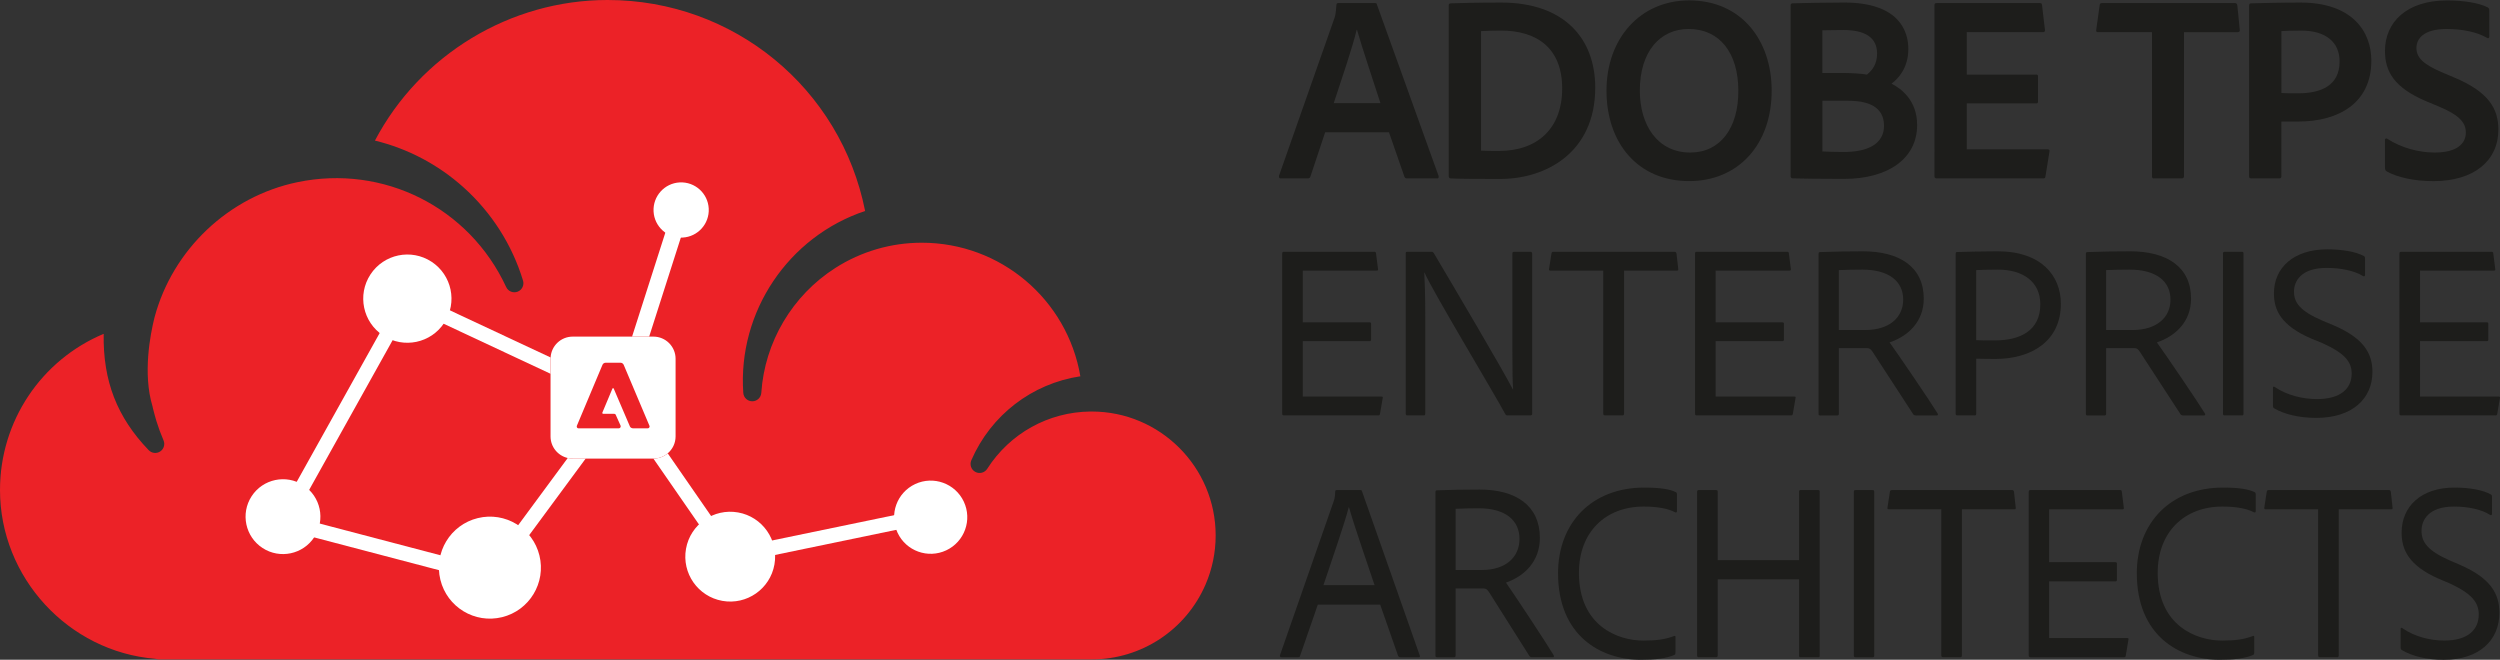 <?xml version="1.0" encoding="UTF-8"?>
<svg id="Layer_1" data-name="Layer 1" xmlns="http://www.w3.org/2000/svg" viewBox="0 0 1181.83 311.89">
  <rect x="0" y="0" width="1181.83" height="311.89" fill="#333333" stroke="none"/>
  <defs>
    <style>
      .cls-1 {
        fill: #ec2227;
      }

      .cls-2 {
        fill: #fff;
      }

      .cls-3 {
        fill: none;
      }

      .cls-4 {
        fill: #1d1d1b;
      }
    </style>
  </defs>
  <g>
    <path class="cls-1" d="m516.09,194.54c-.16,0-.33,0-.49,0-.04,0-.08,0-.12,0-19.84.2-38.08,10.32-48.79,27.08-1.2,1.88-3.64,2.52-5.61,1.47-1.97-1.04-2.8-3.42-1.92-5.47,9.26-21.41,28.76-36.32,51.56-39.74-6.17-36.28-37.68-63.14-74.96-63.14-14.51,0-28.63,4.12-40.84,11.91-20.36,12.99-33.45,35.07-35.03,59.06-.15,2.24-2.01,3.99-4.26,3.99h0c-2.24,0-4.11-1.74-4.26-3.98-2.66-38.39,21.38-73.93,57.6-85.98C397.46,41.72,346.83,0,287.21,0c-46.05,0-88.63,25.91-109.97,66.46,15.49,3.77,29.85,11.32,41.82,22.05,13.29,11.91,23.04,27.17,28.19,44.15.65,2.15-.47,4.43-2.57,5.23-2.1.8-4.46-.16-5.4-2.2-17.45-37.68-58.04-58.06-98.71-49.56-32.47,6.76-58.98,31.86-67.53,63.94,0,0,0,.02,0,.03-.02.1-.05.22-.09.36-1.83,7.35-5.56,26.12-.84,41.67.08.25.13.5.16.76.18.87,1.21,4.62,1.59,5.88.01.04.02.07.03.11.95,3.1,2.09,6.22,3.41,9.28.82,1.9.16,4.11-1.56,5.25-1.72,1.14-4.01.89-5.45-.6-14.97-15.58-21.66-32.74-21.28-55C19.46,170.21,0,199.13,0,231.64c0,41.33,32.23,76.38,73.36,79.79.42.03.82.13,1.2.28h441.37s.17,0,.22,0c23.32,0,44.44-13.87,53.73-35.34,3.18-7.34,4.8-15.17,4.8-23.25,0-32.3-26.28-58.58-58.59-58.58Z"/>
    <g>
      <circle class="cls-2" cx="231.6" cy="268.34" r="24.11" transform="translate(-57.29 62.94) rotate(-13.79)"/>
      <circle class="cls-2" cx="133.78" cy="244.22" r="17.69" transform="translate(-143.89 223.23) rotate(-56.96)"/>
      <circle class="cls-2" cx="192.57" cy="141.16" r="20.86" transform="translate(-30.99 225.02) rotate(-56.8)"/>
      <path class="cls-2" d="m308.96,99.94c.37,7.2,6.51,12.74,13.71,12.37,7.2-.37,12.74-6.51,12.37-13.71-.37-7.2-6.51-12.74-13.71-12.37-7.2.37-12.74,6.51-12.37,13.71Z"/>
      <circle class="cls-2" cx="345.21" cy="263.16" r="21.23" transform="translate(25.68 556.97) rotate(-79.92)"/>
      <circle class="cls-2" cx="439.97" cy="244.49" r="17.3" transform="translate(-62.2 210.17) rotate(-25.15)"/>
      <polygon class="cls-2" points="325.66 100.43 318.33 98.09 298.8 159.13 306.88 159.13 325.66 100.43"/>
      <path class="cls-3" d="m260.25,206.31v-29.61l-66.22-31-55,98.63,91.16,23.94,38.19-51.76c-4.66-1.06-8.13-5.22-8.13-10.2Z"/>
      <path class="cls-2" d="m445.12,238.75l-.05.15-98.3,20.37-31.11-44.96c-1.82,1.54-4.18,2.47-6.75,2.47h-.04l34.79,50.27,106.6-22.09v-.02s-5.13-6.18-5.13-6.18Z"/>
      <path class="cls-2" d="m268.39,216.51l-38.19,51.76-91.16-23.94,55-98.63,66.22,31v-7.1c0-.2.02-.4.03-.61l-69.18-32.38-62.57,112.19,104.47,27.43,43.87-59.46h-6.15c-.8,0-1.58-.1-2.33-.27Z"/>
      <path class="cls-2" d="m308.91,159.13h-38.18c-5.58,0-10.12,4.36-10.44,9.86-.01.2-.03.4-.03.61v36.71c0,4.98,3.48,9.14,8.13,10.2.75.17,1.53.27,2.33.27h38.18c2.57,0,4.93-.93,6.75-2.47,2.27-1.92,3.72-4.79,3.72-8v-36.71c0-5.78-4.69-10.47-10.47-10.47Zm-1.87,42.72c-.1.36-.41.63-.82.63h-7.02c-.09,0-.17-.02-.25-.04-.54-.08-.99-.41-1.19-.89l-.92-2.15-4.92-11.5-1.33-3.11-.45-1.06c-.14-.32-.5-.32-.64,0l-2.34,5.58-1.73,4.13-.68,1.61c-.11.27.08.56.37.56h5.22c.32,0,.62.19.74.49l.4.9,1.88,4.19c.26.62-.19,1.31-.86,1.31h-19.01c-.61,0-1.02-.6-.79-1.21l6.58-15.67,2.71-6.45,2.81-6.68c.23-.6.84-1.02,1.54-1.02h6.97c.55,0,1.04.27,1.34.68.08.11.15.21.2.34l4.42,10.46.14.34,7.61,18c.08.2.08.4.03.58Z"/>
    </g>
  </g>
  <g>
    <g>
      <path class="cls-4" d="m626.46,62.51l-6.94,20.82c-.25.76-.63,1.01-1.39,1.01h-12.62c-.76,0-1.01-.38-.88-1.26l25.99-73.93c.5-1.26.88-2.52,1.14-6.81,0-.5.25-.88.76-.88h17.54c.63,0,.76.13.88.76l29.14,80.99c.13.76,0,1.14-.76,1.14h-14.13c-.63,0-1.01-.25-1.26-.76l-7.32-21.07h-30.15Zm26.12-13.75c-2.65-8.33-8.58-25.86-11.1-34.69h-.13c-2.02,8.45-7.06,23.21-10.85,34.69h22.08Z"/>
      <path class="cls-4" d="m684.87,2.59c0-.63.13-.88.88-1.01,3.66-.13,12.24-.38,23.84-.38,29.65,0,44.53,16.78,44.53,40.24,0,30.78-23.47,43.15-44.79,43.15-7.95,0-19.55,0-23.59-.25-.5,0-.88-.38-.88-1.14V2.59Zm15.27,68.63c2.52.13,5.3.13,8.58.13,17.79,0,29.77-10.34,29.77-29.52s-11.99-27.38-29.02-27.38c-3.53,0-6.31.13-9.33.25v56.52Z"/>
      <path class="cls-4" d="m837.53,42.46c.13,26.11-16.02,43.15-38.98,43.15-24.48,0-39.11-18.17-39.11-42.77S775.33.19,798.54.19c24.73,0,38.86,18.92,38.98,42.26Zm-38.48,29.65c14.26,0,22.83-11.73,22.71-29.27,0-17.66-8.71-29.14-23.47-29.14-13.37,0-23.09,10.47-23.09,29.14,0,16.27,8.33,29.27,23.84,29.27Z"/>
      <path class="cls-4" d="m846.49,2.71c0-.63.13-1.01.76-1.14,4.54-.13,16.02-.38,24.47-.38,26.37,0,30.41,13.88,30.41,21.95,0,8.96-4.79,14.13-7.95,16.4,4.67,2.4,12.11,7.95,12.11,19.55,0,15.9-13.75,25.48-34.57,25.48-10.98,0-19.55-.13-24.35-.25-.63-.13-.88-.5-.88-1.01V2.71Zm15.01,31.79h9.59c4.54,0,9.59.38,11.48.76,2.65-2.14,4.79-5.05,4.79-9.97,0-7.44-5.55-11.1-15.9-11.1-4.04,0-7.32.13-9.97.13v20.19Zm0,37.09c2.78.13,5.93.25,9.71.25,11.86.13,19.43-3.91,19.43-12.36,0-5.17-2.52-9.34-9.08-10.98-2.27-.63-5.17-.88-8.58-.88h-11.48v23.97Z"/>
      <path class="cls-4" d="m966.97,83.33c-.13.88-.38,1.01-1.14,1.01h-50.21c-.88,0-1.14-.38-1.14-1.01V2.46c0-.63.25-1.01,1.01-1.01h48.7c.76,0,1.01.13,1.13.88l1.39,11.73c.13.63-.13,1.14-.88,1.14h-36.08v20.06h32.8c.63,0,.88.13.88.88v11.98c0,.63-.38.76-.88.76h-32.8v21.7h38.23c.76,0,1.01.38.88,1.01l-1.89,11.73Z"/>
      <path class="cls-4" d="m1017.31,15.2h-25.61c-.63,0-.88-.38-.76-1.01l1.64-11.73c.13-.76.38-1.01,1.13-1.01h62.7c.76,0,1.13.25,1.26,1.14l1.14,11.48c.13.76-.25,1.14-.88,1.14h-25.48v68c0,.76-.38,1.14-1.01,1.14h-12.99c-.88.13-1.14-.25-1.14-1.14V15.2Z"/>
      <path class="cls-4" d="m1063.23,2.59c0-.63.25-1.01.88-1.01,4.79-.13,14.13-.38,23.34-.38,24.47,0,33.56,13.62,33.56,27.5,0,20.06-15.52,28.76-34.57,28.76h-7.95v25.86c0,.63-.25,1.01-1.01,1.01h-13.25c-.63,0-1.01-.25-1.01-.88V2.59Zm15.27,41.38c2.14.13,3.78.13,7.95.13,10.6,0,19.55-3.53,19.55-15.01,0-9.21-6.56-14.63-18.17-14.63-4.42,0-7.95.13-9.33.25v29.27Z"/>
      <path class="cls-4" d="m1128.33,81.06c-.63-.38-.88-.88-.88-1.89v-13.12c0-.5.5-.76,1.01-.5,6.81,4.42,15.14,6.56,22.46,6.56,10.34,0,14.76-4.04,14.76-9.46,0-4.67-3.03-8.2-12.62-12.24l-6.06-2.52c-15.52-6.56-19.55-14.38-19.55-23.84,0-13.5,10.22-23.84,29.27-23.84,7.95,0,15.14,1.14,19.3,3.28.63.38.76.76.76,1.64v12.24c0,.5-.38,1.01-1.14.5-4.79-2.78-11.73-4.16-19.05-4.16-10.85,0-14.26,4.54-14.26,8.96s2.9,7.7,12.87,11.86l4.79,2.02c16.4,6.81,21.07,14.76,21.07,24.73,0,14.76-11.61,24.35-30.66,24.35-9.21,0-16.91-1.77-22.08-4.54Z"/>
    </g>
    <g>
      <path class="cls-4" d="m652.36,195.67c-.12.58-.35.7-.82.7h-44.46c-.82,0-.94-.23-.94-.94v-75.58c0-.58.23-.82.82-.82h42.71c.58,0,.7.12.82.7l.94,7.37c.12.47,0,.82-.58.82h-34.98v24.45h31.59c.47,0,.7.23.7.7v7.49c0,.58-.35.7-.7.7h-31.59v26.21h37.21c.58,0,.7.23.58.7l-1.29,7.49Z"/>
      <path class="cls-4" d="m665.35,196.38c-.47,0-.82-.12-.82-.82v-75.82c0-.47.12-.7.7-.7h11.58c.58,0,.7.23,1.05.7,10.18,17.2,32.64,55.23,37.32,64.35h.12c-.23-3.16-.35-7.6-.35-17.78v-46.45c0-.58.23-.82.82-.82h7.72c.58,0,.82.35.82.94v75.58c0,.58-.23.82-1.05.82h-10.41c-.7,0-1.05-.12-1.29-.7-5.27-9.83-34.4-58.15-38.14-66.81h-.12c.23,4.56.47,10.3.47,20.59v46.1c0,.58-.23.82-.7.82h-7.72Z"/>
      <path class="cls-4" d="m757.9,127.93h-25.04c-.47,0-.7-.23-.58-.82l1.17-7.37c.12-.47.35-.7.94-.7h57.21c.58,0,.82.23.94.82l.82,7.25c.12.58-.12.82-.58.82h-25.04v67.51c0,.7-.23.94-.82.94h-8.07c-.58,0-.94-.23-.94-.82v-67.63Z"/>
      <path class="cls-4" d="m847.52,195.67c-.12.58-.35.7-.82.7h-44.46c-.82,0-.94-.23-.94-.94v-75.58c0-.58.23-.82.82-.82h42.71c.58,0,.7.12.82.7l.94,7.37c.12.47,0,.82-.58.82h-34.98v24.45h31.59c.47,0,.7.23.7.7v7.49c0,.58-.35.7-.7.7h-31.59v26.21h37.21c.58,0,.7.23.58.7l-1.29,7.49Z"/>
      <path class="cls-4" d="m860.39,196.38c-.47,0-.7-.12-.7-.7v-75.58c0-.59.12-.94.7-.94,6.55-.23,12.52-.35,20.36-.35,17.2,0,28.67,7.37,28.67,22.35,0,11-7.49,17.78-16.15,20.71,3.98,5.5,19.66,28.55,22.7,33.58.23.47.23.94-.35.94h-9.83c-.7,0-.94-.12-1.29-.47-3.63-5.5-13.34-20.48-19.19-29.48-.94-1.4-1.52-1.87-2.69-1.87h-13.34v31.12c0,.47-.23.7-.7.7h-8.19Zm21.41-40.37c11.12,0,17.9-5.73,17.9-14.39s-6.79-14.16-19.31-14.16c-4.45,0-8.78.12-11.12.23v28.31h12.52Z"/>
      <path class="cls-4" d="m924.51,119.97c0-.47.12-.82.58-.82,3.74-.12,11.47-.35,19.31-.35,20.71,0,29.84,11.7,29.84,24.8,0,17.78-14.04,26.09-31.01,26.09-4.91,0-6.44-.12-9.01-.12v25.98c0,.58-.12.82-.7.82h-8.31c-.47,0-.7-.23-.7-.7v-75.7Zm9.71,40.83c1.99.12,3.98.12,8.89.12,11.47,0,21.41-4.33,21.41-17.08,0-10.65-8.19-16.38-20.01-16.38-4.8,0-8.42.12-10.3.23v33.11Z"/>
      <path class="cls-4" d="m986.75,196.38c-.47,0-.7-.12-.7-.7v-75.58c0-.59.12-.94.7-.94,6.55-.23,12.52-.35,20.36-.35,17.2,0,28.67,7.37,28.67,22.35,0,11-7.49,17.78-16.15,20.71,3.98,5.5,19.66,28.55,22.7,33.58.23.47.23.94-.35.94h-9.83c-.7,0-.94-.12-1.29-.47-3.63-5.5-13.34-20.48-19.19-29.48-.94-1.4-1.52-1.87-2.69-1.87h-13.34v31.12c0,.47-.23.7-.7.7h-8.19Zm21.41-40.37c11.12,0,17.9-5.73,17.9-14.39s-6.79-14.16-19.31-14.16c-4.45,0-8.78.12-11.12.23v28.31h12.52Z"/>
      <path class="cls-4" d="m1060.58,195.56c0,.58-.12.82-.7.82h-8.19c-.58,0-.82-.23-.82-.82v-75.7c0-.58.23-.82.7-.82h8.31c.47,0,.7.23.7.7v75.82Z"/>
      <path class="cls-4" d="m1075.2,193.1c-.58-.23-.7-.7-.7-1.4v-8.42c0-.47.35-.7.82-.35,6.08,4.1,13.57,5.73,20.01,5.73,11.23,0,16.38-5.03,16.38-12.05,0-5.5-3.16-9.59-13.81-14.39l-5.15-2.11c-14.51-6.2-17.79-13.57-17.79-21.41,0-12.17,9.36-20.83,25.16-20.83,7.37,0,13.69,1.17,17.32,3.16.47.23.58.59.58,1.17v7.84c0,.47-.35.82-.94.47-4.1-2.57-10.53-3.86-17.2-3.86-12.17,0-15.44,6.32-15.44,11.23,0,5.27,3.04,9.24,13.46,13.69l5.03,2.11c14.39,6.08,18.6,13.34,18.6,22.11,0,12.64-9.48,21.76-26.56,21.76-8.07,0-15.21-1.75-19.77-4.45Z"/>
      <path class="cls-4" d="m1180.51,195.67c-.12.58-.35.7-.82.7h-44.46c-.82,0-.94-.23-.94-.94v-75.58c0-.58.23-.82.82-.82h42.71c.58,0,.7.12.82.7l.94,7.37c.12.47,0,.82-.58.82h-34.98v24.45h31.59c.47,0,.7.23.7.7v7.49c0,.58-.35.7-.7.7h-31.59v26.21h37.21c.58,0,.7.23.58.7l-1.29,7.49Z"/>
    </g>
    <g>
      <path class="cls-4" d="m622.97,285.83l-8.36,24.15c-.12.48-.35.72-.93.72h-7.9c-.58,0-.81-.36-.7-.96l25.32-72.56c.35-.96.7-1.79.81-4.9,0-.36.23-.6.58-.6h11.38c.46,0,.58.12.7.6l27.29,77.58c.23.48.12.84-.46.84h-8.83c-.46,0-.7-.24-.93-.6l-8.48-24.27h-29.5Zm26.83-9.21c-2.55-7.77-9.87-28.69-12.08-36.82h-.12c-1.97,7.65-7.55,23.67-11.96,36.82h24.16Z"/>
      <path class="cls-4" d="m679.29,310.69c-.46,0-.7-.12-.7-.72v-77.22c0-.6.12-.96.7-.96,6.5-.24,12.43-.36,20.21-.36,17.07,0,28.45,7.53,28.45,22.83,0,11.24-7.43,18.17-16.03,21.16,3.95,5.62,19.51,29.17,22.53,34.31.23.48.23.96-.35.96h-9.75c-.7,0-.93-.12-1.28-.48-3.6-5.62-13.24-20.92-19.05-30.12-.93-1.43-1.51-1.91-2.67-1.91h-13.24v31.8c0,.48-.23.72-.7.72h-8.13Zm21.25-41.24c11.03,0,17.77-5.86,17.77-14.7s-6.74-14.46-19.16-14.46c-4.41,0-8.71.12-11.03.24v28.93h12.43Z"/>
      <path class="cls-4" d="m792.05,308.42c0,.6-.12,1.08-.58,1.2-3.83,1.67-9.17,2.27-15.68,2.27-19.39,0-39.25-11.59-39.25-40.88,0-23.91,16.03-40.52,40.76-40.52,7.78,0,12.31.84,14.87,2.15.35.12.58.48.58.96v8.01c0,.72-.46.72-.81.6-3.25-1.79-8.48-2.75-14.87-2.75-18.23,0-30.66,12.19-30.66,31.32,0,24.98,18.23,32.04,30.43,32.04,5.92,0,10.22-.48,14.52-2.15.46-.12.7-.12.7.48v7.29Z"/>
      <path class="cls-4" d="m851.28,310.69c-.58,0-.81-.12-.81-.72v-36.1h-38.44v35.98c0,.48-.23.84-.81.84h-8.13c-.58,0-.81-.24-.81-.84v-77.34c0-.6.23-.84.81-.84h8.13c.58,0,.81.24.81.72v32.39h38.44v-32.39c0-.48.23-.72.7-.72h8.48c.35,0,.58.24.58.72v77.58c0,.6-.23.72-.7.72h-8.25Z"/>
      <path class="cls-4" d="m886,309.86c0,.6-.12.84-.7.84h-8.13c-.58,0-.81-.24-.81-.84v-77.34c0-.6.23-.84.7-.84h8.25c.46,0,.7.24.7.72v77.46Z"/>
      <path class="cls-4" d="m917.7,240.76h-24.85c-.46,0-.7-.24-.58-.84l1.16-7.53c.12-.48.35-.72.93-.72h56.79c.58,0,.81.24.93.84l.81,7.41c.12.6-.12.84-.58.84h-24.85v68.97c0,.72-.23.96-.81.96h-8.01c-.58,0-.93-.24-.93-.84v-69.09Z"/>
      <path class="cls-4" d="m1004.91,309.98c-.12.6-.35.72-.81.72h-44.13c-.81,0-.93-.24-.93-.96v-77.22c0-.6.23-.84.81-.84h42.39c.58,0,.7.12.81.72l.93,7.53c.12.48,0,.84-.58.84h-34.72v24.98h31.36c.46,0,.7.24.7.72v7.65c0,.6-.35.72-.7.72h-31.36v26.78h36.93c.58,0,.7.24.58.72l-1.28,7.65Z"/>
      <path class="cls-4" d="m1065.65,308.42c0,.6-.12,1.08-.58,1.2-3.83,1.67-9.17,2.27-15.68,2.27-19.39,0-39.25-11.59-39.25-40.88,0-23.91,16.03-40.52,40.76-40.52,7.78,0,12.31.84,14.87,2.15.35.12.58.48.58.96v8.01c0,.72-.46.72-.81.6-3.25-1.79-8.48-2.75-14.87-2.75-18.23,0-30.66,12.19-30.66,31.32,0,24.98,18.23,32.04,30.43,32.04,5.92,0,10.22-.48,14.52-2.15.46-.12.7-.12.7.48v7.29Z"/>
      <path class="cls-4" d="m1095.84,240.76h-24.85c-.46,0-.7-.24-.58-.84l1.16-7.53c.12-.48.35-.72.93-.72h56.79c.58,0,.81.24.93.84l.81,7.41c.12.6-.12.84-.58.84h-24.85v68.97c0,.72-.23.96-.81.96h-8.01c-.58,0-.93-.24-.93-.84v-69.09Z"/>
      <path class="cls-4" d="m1135.55,307.35c-.58-.24-.7-.72-.7-1.43v-8.61c0-.48.35-.72.81-.36,6.04,4.18,13.47,5.86,19.86,5.86,11.15,0,16.26-5.14,16.26-12.31,0-5.62-3.14-9.8-13.7-14.7l-5.11-2.15c-14.4-6.33-17.65-13.87-17.65-21.88,0-12.43,9.29-21.28,24.97-21.28,7.32,0,13.59,1.2,17.19,3.23.46.24.58.6.58,1.2v8.01c0,.48-.35.84-.93.48-4.07-2.63-10.45-3.94-17.07-3.94-12.08,0-15.33,6.46-15.33,11.48,0,5.38,3.02,9.44,13.36,13.99l4.99,2.15c14.29,6.22,18.47,13.63,18.47,22.59,0,12.91-9.41,22.23-26.36,22.23-8.01,0-15.1-1.79-19.63-4.54Z"/>
    </g>
  </g>
</svg>